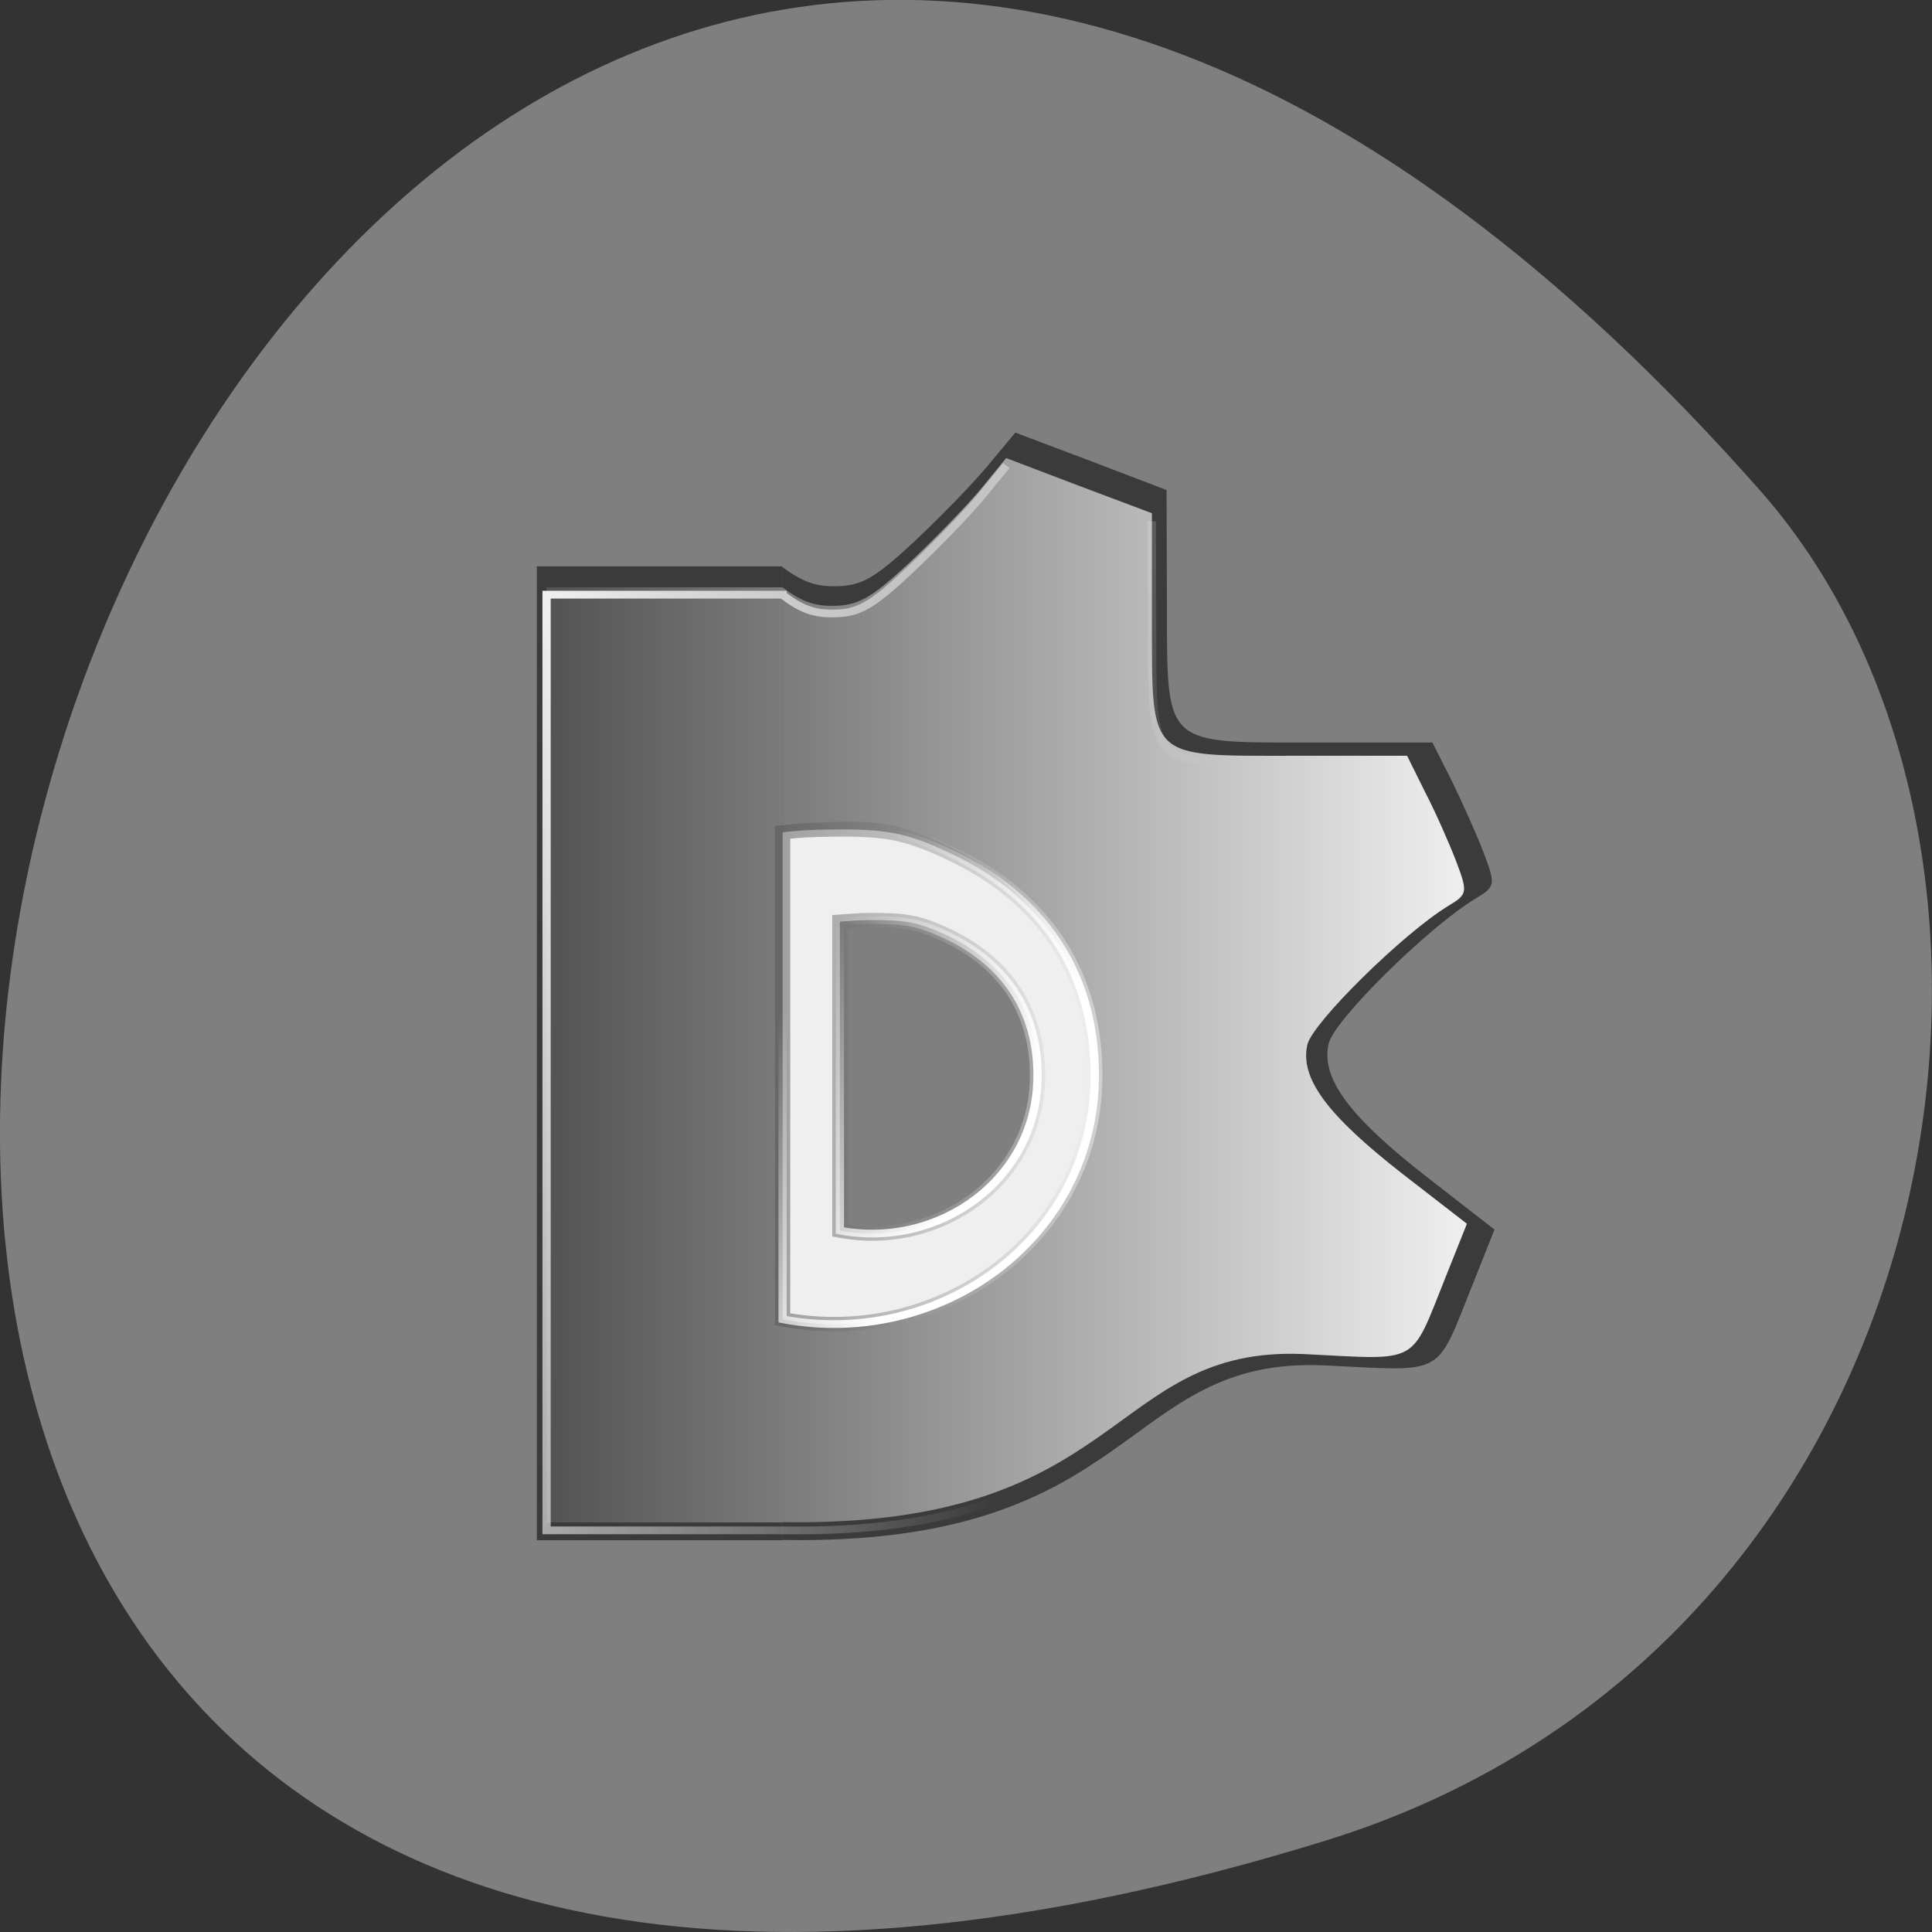 <svg xmlns="http://www.w3.org/2000/svg" viewBox="0 0 22 22" xmlns:xlink="http://www.w3.org/1999/xlink"><rect x="0" y="0" width="22" height="22" fill="#333333" stroke="none"/><defs><linearGradient id="3" gradientUnits="userSpaceOnUse" x1="18.15" y1="236.82" x2="15.536" y2="235.28"><stop stop-color="#fff"/><stop offset="1" stop-color="#fff" stop-opacity="0"/></linearGradient><linearGradient id="4" gradientUnits="userSpaceOnUse" x1="20.38" y1="235.79" x2="11.846" y2="233.4"><stop stop-color="#fff" stop-opacity="0"/><stop offset="1" stop-color="#fff" stop-opacity="0.961"/></linearGradient><linearGradient id="2" gradientUnits="userSpaceOnUse" x1="16.692" x2="20.475"><stop stop-color="#535353" stop-opacity="0.502"/><stop offset="1" stop-color="#efefef" stop-opacity="0.502"/></linearGradient><linearGradient id="0" gradientUnits="userSpaceOnUse" x1="13.833" x2="24.981" gradientTransform="matrix(0.94 0 0 0.882 -6.778 -194.26)"><stop stop-color="#535353"/><stop offset="1" stop-color="#efefef"/></linearGradient><linearGradient id="1" gradientUnits="userSpaceOnUse" x1="16.692" x2="20.475" xlink:href="#0"/></defs><path d="m 15.09 20.961 c -26.746 8.266 -13.371 -36.14 4.953 -15.375 c 3.672 4.16 2.258 13.148 -4.953 15.375" fill="#7f7f7f"/><path d="m 6.113 6.449 h 2.797 v 11.09 h -2.797 m 5.449 -12.613 l -0.309 0.371 c -0.168 0.203 -0.551 0.598 -0.848 0.875 c -0.453 0.422 -0.602 0.504 -0.91 0.504 c -0.211 0 -0.359 -0.051 -0.586 -0.219 v 2.805 c 0.16 -0.02 0.336 -0.027 0.539 -0.031 c 0.645 -0.004 0.863 0.039 1.352 0.262 c 1.074 0.496 1.656 1.375 1.66 2.52 c 0.008 1.859 -1.758 3.129 -3.551 2.789 v 2.734 c 4.082 0.07 3.844 -2.094 6.176 -1.988 c 1.398 0.066 1.254 0.145 1.691 -0.938 l 0.242 -0.609 l -0.754 -0.586 c -0.906 -0.703 -1.227 -1.141 -1.133 -1.535 c 0.063 -0.266 1.133 -1.324 1.672 -1.648 c 0.227 -0.137 0.23 -0.156 0.09 -0.527 c -0.082 -0.211 -0.246 -0.578 -0.363 -0.816 l -0.219 -0.434 h -1.328 c -1.754 0 -1.691 0.063 -1.695 -1.609 l -0.004 -1.266 l -0.859 -0.328" fill-opacity="0.537"/><path d="m 6.223 6.688 h 2.688 v 10.648 h -2.688 m 5.234 -12.12 l -0.293 0.359 c -0.164 0.195 -0.531 0.574 -0.816 0.84 c -0.434 0.402 -0.578 0.484 -0.875 0.484 c -0.199 0 -0.344 -0.047 -0.563 -0.211 v 2.695 c 0.156 -0.02 0.324 -0.027 0.52 -0.031 c 0.617 -0.004 0.828 0.035 1.297 0.25 c 1.035 0.48 1.59 1.32 1.598 2.422 c 0.008 1.785 -1.691 3.01 -3.414 2.68 v 2.629 c 3.922 0.063 3.695 -2.01 5.938 -1.914 c 1.34 0.066 1.203 0.141 1.621 -0.898 l 0.234 -0.586 l -0.727 -0.563 c -0.867 -0.676 -1.176 -1.094 -1.09 -1.477 c 0.063 -0.254 1.094 -1.27 1.609 -1.582 c 0.215 -0.129 0.219 -0.152 0.086 -0.504 c -0.078 -0.203 -0.234 -0.559 -0.352 -0.785 l -0.207 -0.418 h -1.277 c -1.688 0 -1.625 0.059 -1.629 -1.543 v -1.219 l -0.832 -0.313" fill="url(#0)"/><path d="m 17.265 230.96 c -0.216 0 -0.399 0.013 -0.574 0.035 v 6.287 c 1.912 0.385 3.794 -1.059 3.782 -3.168 c -0.004 -1.298 -0.623 -2.295 -1.77 -2.858 c -0.515 -0.257 -0.752 -0.306 -1.438 -0.297 m 0.482 1.17 c 0.436 -0.004 0.582 0.027 0.914 0.186 c 0.727 0.359 1.118 0.988 1.118 1.812 c 0.008 1.338 -1.184 2.251 -2.394 2.01 v -3.988 c 0.108 -0.009 0.224 -0.018 0.362 -0.022" transform="matrix(0.94 0 0 0.882 -6.778 -194.26)" fill="url(#1)" stroke="url(#2)" stroke-width="0.185"/><g fill="none" stroke-width="0.1"><path d="m 17.265 230.96 c -0.216 0 -0.399 0.013 -0.574 0.035 v 6.287 c 1.912 0.385 3.794 -1.059 3.782 -3.168 c -0.004 -1.298 -0.623 -2.295 -1.77 -2.858 c -0.515 -0.257 -0.752 -0.306 -1.438 -0.297 m 0.482 1.17 c 0.436 -0.004 0.582 0.027 0.914 0.186 c 0.727 0.359 1.118 0.988 1.118 1.812 c 0.008 1.338 -1.184 2.251 -2.394 2.01 v -3.988 c 0.108 -0.009 0.224 -0.018 0.362 -0.022" transform="matrix(0.94 0 0 0.882 -6.778 -194.26)" stroke="url(#3)"/><path d="m 19.401 226.26 l -0.312 0.408 c -0.175 0.222 -0.565 0.651 -0.869 0.953 c -0.461 0.461 -0.615 0.549 -0.931 0.549 c -0.216 0 -0.366 -0.053 -0.598 -0.239 v -0.004 h -2.859 v 12.08 h 2.859 c 4.173 0.075 3.932 -2.282 6.313 -2.167 c 1.43 0.071 1.284 0.16 1.725 -1.023 l 0.254 -0.665 l -0.773 -0.638 c -0.923 -0.762 -1.255 -1.241 -1.16 -1.67 c 0.066 -0.292 1.164 -1.444 1.708 -1.794 c 0.233 -0.151 0.237 -0.173 0.096 -0.576 c -0.083 -0.23 -0.249 -0.629 -0.374 -0.891 l -0.22 -0.47 h -1.359 c -1.795 0 -1.729 0.062 -1.733 -1.755 l -0.004 -1.378" transform="matrix(0.94 0 0 0.882 -6.778 -194.26)" stroke="url(#4)"/></g></svg>